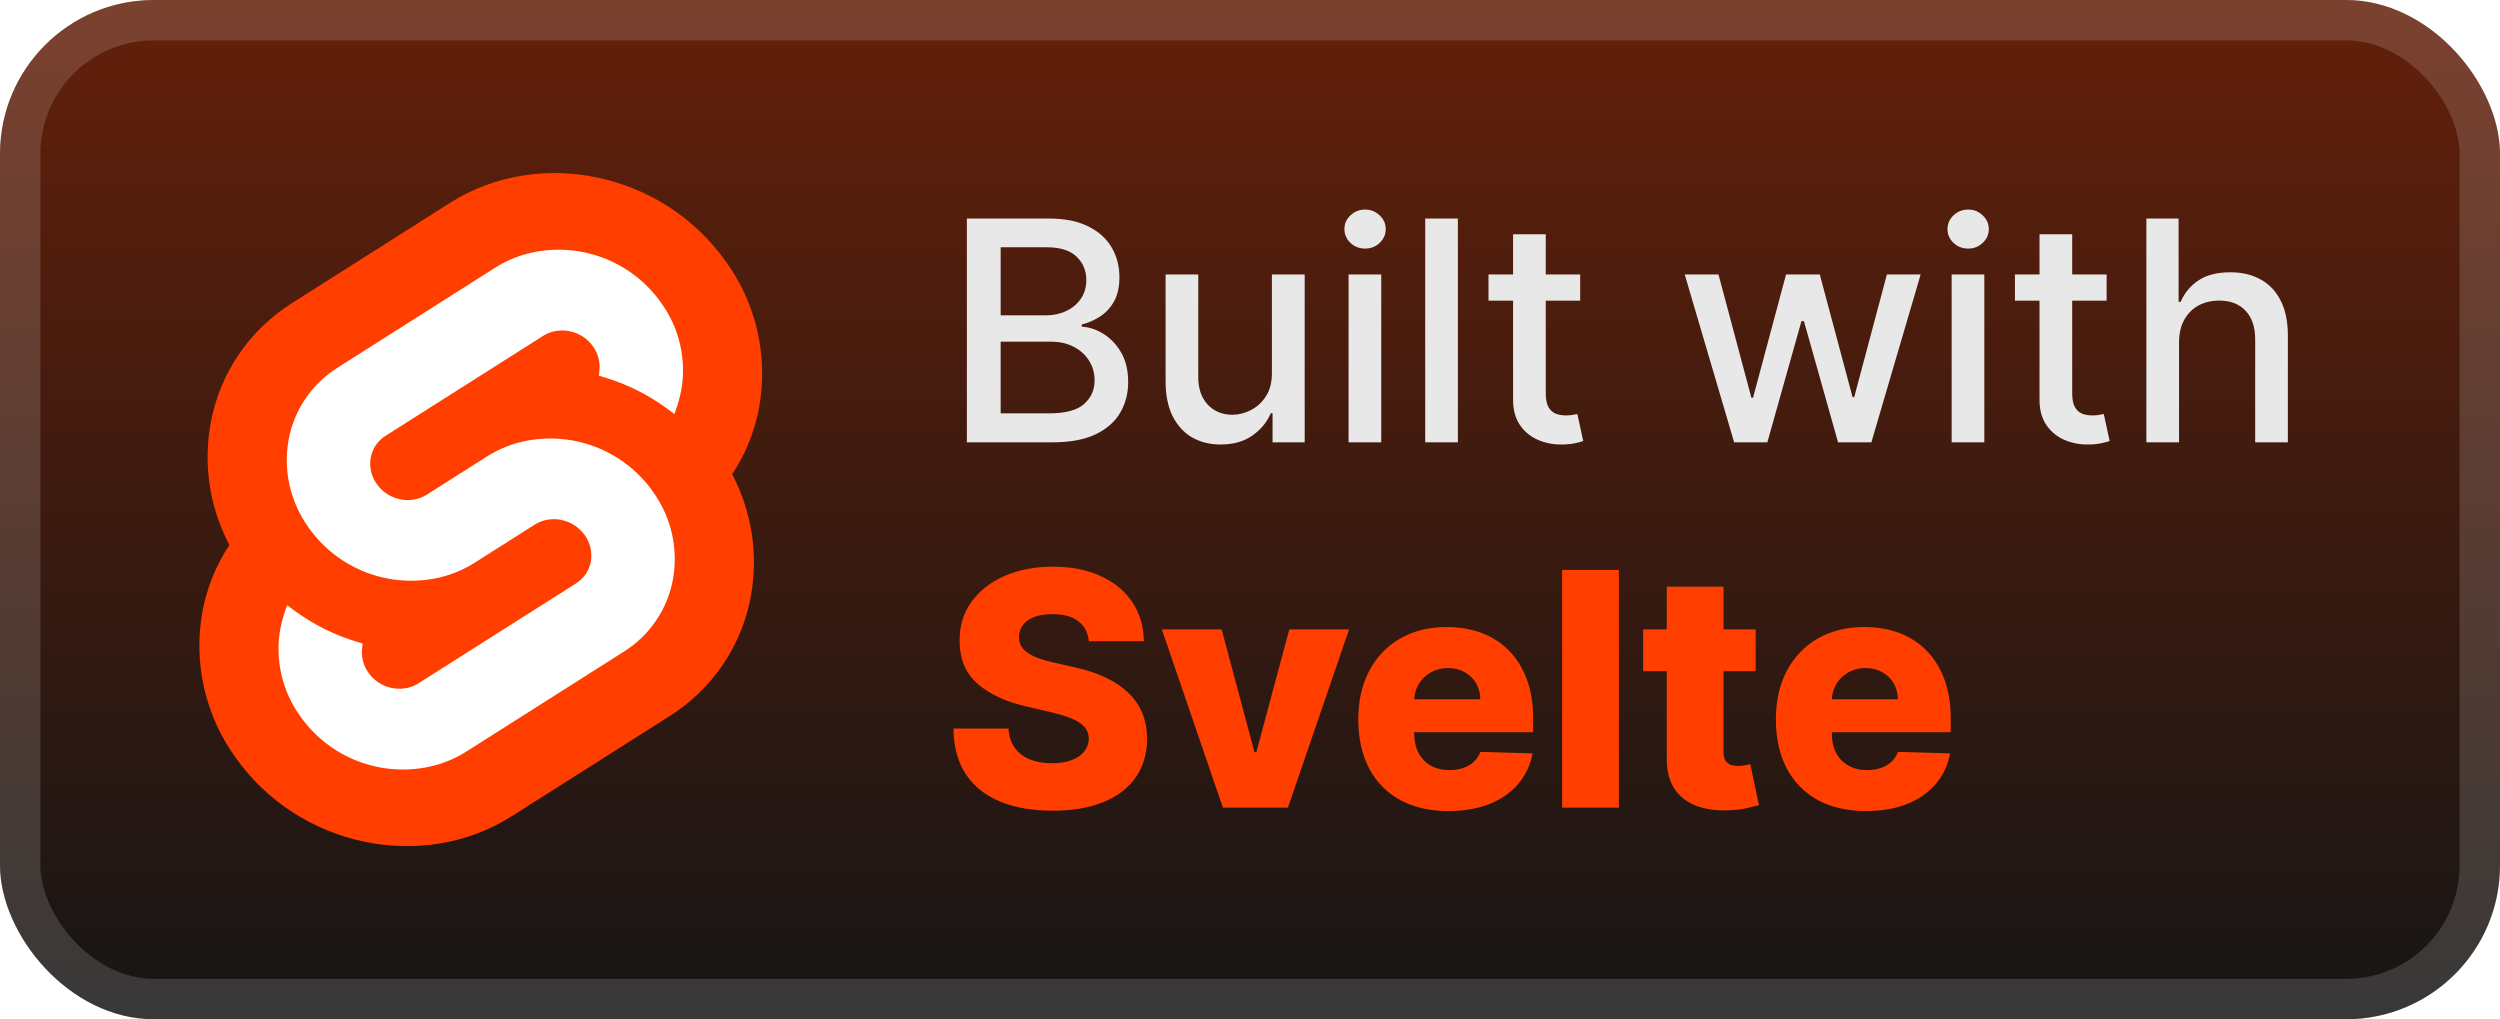 <svg width="130" height="53" viewBox="0 0 130 53" fill="none" xmlns="http://www.w3.org/2000/svg">
<g clip-path="url(#clip0_1_50)">
<rect width="130" height="53" rx="8" fill="url(#paint0_linear_1_50)"/>
<g filter="url(#filter0_d_1_50)">
<path d="M37.767 13.631C34.501 8.979 28.051 7.601 23.388 10.557L15.197 15.752C14.091 16.445 13.142 17.36 12.411 18.439C11.68 19.517 11.183 20.735 10.952 22.016C10.561 24.173 10.905 26.398 11.928 28.338C11.227 29.397 10.749 30.585 10.522 31.833C10.289 33.139 10.32 34.479 10.614 35.773C10.908 37.067 11.458 38.289 12.233 39.369C15.499 44.021 21.949 45.399 26.612 42.442L34.803 37.248C35.909 36.555 36.858 35.64 37.589 34.562C38.32 33.483 38.817 32.265 39.048 30.984C39.438 28.827 39.095 26.602 38.073 24.662C38.773 23.603 39.252 22.414 39.478 21.167C39.711 19.861 39.68 18.521 39.386 17.227C39.093 15.933 38.542 14.71 37.767 13.631Z" fill="#FF3E00"/>
<path d="M22.587 39.807C21.299 40.14 19.938 40.072 18.689 39.611C17.44 39.151 16.364 38.32 15.605 37.231C15.139 36.582 14.807 35.846 14.631 35.068C14.454 34.29 14.435 33.484 14.576 32.699C14.623 32.441 14.689 32.187 14.771 31.938L14.926 31.47L15.345 31.776C16.314 32.485 17.398 33.024 18.549 33.369L18.854 33.461L18.826 33.764C18.788 34.194 18.905 34.623 19.156 34.976C19.384 35.304 19.708 35.554 20.084 35.693C20.46 35.832 20.87 35.852 21.258 35.752C21.436 35.705 21.606 35.631 21.761 35.532L29.952 30.338C30.152 30.212 30.324 30.047 30.457 29.851C30.589 29.656 30.68 29.435 30.722 29.203C30.764 28.966 30.758 28.724 30.705 28.489C30.651 28.255 30.552 28.033 30.412 27.837C30.183 27.509 29.859 27.259 29.483 27.12C29.107 26.981 28.697 26.96 28.308 27.06C28.131 27.108 27.961 27.182 27.806 27.28L24.68 29.263C24.166 29.588 23.606 29.833 23.017 29.99C21.728 30.323 20.368 30.255 19.119 29.794C17.87 29.334 16.794 28.503 16.034 27.414C15.568 26.765 15.237 26.029 15.06 25.251C14.884 24.473 14.865 23.667 15.005 22.882C15.144 22.112 15.443 21.379 15.883 20.731C16.322 20.082 16.893 19.532 17.558 19.116L25.748 13.921C26.263 13.595 26.824 13.35 27.413 13.193C28.702 12.86 30.062 12.928 31.311 13.389C32.56 13.849 33.636 14.68 34.395 15.769C34.861 16.418 35.193 17.154 35.369 17.932C35.546 18.71 35.565 19.516 35.424 20.301C35.377 20.559 35.311 20.813 35.229 21.062L35.074 21.53L34.655 21.224C33.686 20.515 32.602 19.976 31.451 19.63L31.146 19.538L31.174 19.236C31.211 18.806 31.094 18.377 30.844 18.024C30.616 17.696 30.292 17.446 29.916 17.307C29.54 17.168 29.13 17.147 28.742 17.248C28.564 17.295 28.394 17.369 28.239 17.468L20.048 22.662C19.848 22.788 19.676 22.953 19.543 23.149C19.411 23.344 19.321 23.565 19.279 23.797C19.237 24.033 19.242 24.276 19.296 24.511C19.349 24.745 19.448 24.967 19.588 25.163C19.817 25.491 20.141 25.741 20.517 25.88C20.893 26.019 21.303 26.04 21.692 25.94C21.87 25.892 22.039 25.818 22.195 25.72L25.32 23.738C25.834 23.412 26.395 23.167 26.983 23.01C28.272 22.677 29.633 22.745 30.881 23.206C32.13 23.666 33.207 24.497 33.966 25.586C34.432 26.235 34.763 26.971 34.94 27.749C35.116 28.527 35.135 29.332 34.995 30.118C34.856 30.888 34.557 31.621 34.117 32.269C33.678 32.918 33.107 33.468 32.442 33.885L24.252 39.079C23.738 39.405 23.176 39.65 22.587 39.807Z" fill="white"/>
</g>
<g filter="url(#filter1_d_1_50)">
<path d="M50.278 23V11.364H54.54C55.365 11.364 56.049 11.5 56.591 11.773C57.133 12.042 57.538 12.407 57.807 12.869C58.076 13.328 58.21 13.845 58.21 14.42C58.21 14.905 58.121 15.314 57.943 15.648C57.765 15.977 57.526 16.242 57.227 16.443C56.932 16.64 56.606 16.784 56.25 16.875V16.989C56.636 17.008 57.013 17.133 57.381 17.364C57.752 17.591 58.059 17.915 58.301 18.335C58.544 18.756 58.665 19.267 58.665 19.869C58.665 20.464 58.525 20.998 58.244 21.472C57.968 21.941 57.54 22.314 56.96 22.591C56.381 22.864 55.64 23 54.739 23H50.278ZM52.034 21.494H54.568C55.409 21.494 56.011 21.331 56.375 21.006C56.739 20.68 56.92 20.273 56.92 19.784C56.92 19.417 56.828 19.079 56.642 18.773C56.456 18.466 56.191 18.222 55.847 18.04C55.506 17.858 55.1 17.767 54.631 17.767H52.034V21.494ZM52.034 16.398H54.386C54.78 16.398 55.135 16.322 55.449 16.17C55.767 16.019 56.019 15.807 56.205 15.534C56.394 15.258 56.489 14.932 56.489 14.557C56.489 14.076 56.32 13.672 55.983 13.347C55.646 13.021 55.129 12.858 54.432 12.858H52.034V16.398ZM66.139 19.381V14.273H67.844V23H66.173V21.489H66.082C65.882 21.954 65.56 22.343 65.117 22.653C64.677 22.96 64.13 23.114 63.474 23.114C62.914 23.114 62.418 22.991 61.986 22.744C61.558 22.494 61.221 22.125 60.974 21.636C60.732 21.148 60.611 20.544 60.611 19.824V14.273H62.31V19.619C62.31 20.214 62.474 20.688 62.804 21.04C63.133 21.392 63.562 21.568 64.088 21.568C64.406 21.568 64.722 21.489 65.037 21.329C65.355 21.17 65.618 20.93 65.827 20.608C66.039 20.286 66.143 19.877 66.139 19.381ZM70.126 23V14.273H71.825V23H70.126ZM70.984 12.926C70.689 12.926 70.435 12.828 70.223 12.631C70.015 12.43 69.91 12.191 69.91 11.915C69.91 11.634 70.015 11.396 70.223 11.199C70.435 10.998 70.689 10.898 70.984 10.898C71.28 10.898 71.532 10.998 71.74 11.199C71.952 11.396 72.058 11.634 72.058 11.915C72.058 12.191 71.952 12.43 71.74 12.631C71.532 12.828 71.28 12.926 70.984 12.926ZM75.81 11.364V23H74.111V11.364H75.81ZM82.169 14.273V15.636H77.402V14.273H82.169ZM78.68 12.182H80.379V20.438C80.379 20.767 80.428 21.015 80.527 21.182C80.626 21.345 80.752 21.456 80.908 21.517C81.067 21.574 81.239 21.602 81.425 21.602C81.561 21.602 81.68 21.593 81.783 21.574C81.885 21.555 81.965 21.54 82.021 21.528L82.328 22.932C82.23 22.97 82.09 23.008 81.908 23.045C81.726 23.087 81.499 23.11 81.226 23.114C80.779 23.121 80.362 23.042 79.976 22.875C79.59 22.708 79.277 22.451 79.038 22.102C78.8 21.754 78.68 21.316 78.68 20.79V12.182ZM90.175 23L87.606 14.273H89.362L91.072 20.682H91.158L92.874 14.273H94.629L96.334 20.653H96.419L98.118 14.273H99.874L97.311 23H95.578L93.805 16.699H93.675L91.902 23H90.175ZM101.486 23V14.273H103.185V23H101.486ZM102.344 12.926C102.048 12.926 101.795 12.828 101.582 12.631C101.374 12.43 101.27 12.191 101.27 11.915C101.27 11.634 101.374 11.396 101.582 11.199C101.795 10.998 102.048 10.898 102.344 10.898C102.639 10.898 102.891 10.998 103.099 11.199C103.312 11.396 103.418 11.634 103.418 11.915C103.418 12.191 103.312 12.43 103.099 12.631C102.891 12.828 102.639 12.926 102.344 12.926ZM109.544 14.273V15.636H104.777V14.273H109.544ZM106.055 12.182H107.754V20.438C107.754 20.767 107.804 21.015 107.902 21.182C108 21.345 108.127 21.456 108.283 21.517C108.442 21.574 108.614 21.602 108.8 21.602C108.936 21.602 109.055 21.593 109.158 21.574C109.26 21.555 109.339 21.54 109.396 21.528L109.703 22.932C109.605 22.97 109.464 23.008 109.283 23.045C109.101 23.087 108.874 23.11 108.601 23.114C108.154 23.121 107.737 23.042 107.351 22.875C106.964 22.708 106.652 22.451 106.413 22.102C106.175 21.754 106.055 21.316 106.055 20.79V12.182ZM113.31 17.818V23H111.611V11.364H113.287V15.693H113.395C113.599 15.223 113.912 14.85 114.332 14.574C114.753 14.297 115.302 14.159 115.98 14.159C116.579 14.159 117.101 14.282 117.548 14.528C117.999 14.775 118.348 15.142 118.594 15.631C118.844 16.116 118.969 16.722 118.969 17.449V23H117.27V17.653C117.27 17.013 117.105 16.517 116.776 16.165C116.446 15.809 115.988 15.631 115.401 15.631C114.999 15.631 114.639 15.716 114.321 15.886C114.007 16.057 113.759 16.307 113.577 16.636C113.399 16.962 113.31 17.356 113.31 17.818Z" fill="#E8E8E8"/>
<path d="M56.619 33.343C56.578 32.9 56.399 32.556 56.081 32.311C55.767 32.061 55.319 31.936 54.735 31.936C54.349 31.936 54.027 31.987 53.769 32.087C53.512 32.188 53.318 32.327 53.19 32.504C53.061 32.677 52.995 32.876 52.99 33.102C52.982 33.287 53.019 33.45 53.099 33.59C53.184 33.731 53.304 33.856 53.461 33.965C53.622 34.069 53.816 34.162 54.041 34.242C54.266 34.323 54.52 34.394 54.801 34.454L55.864 34.695C56.476 34.828 57.015 35.005 57.482 35.227C57.953 35.448 58.347 35.712 58.665 36.017C58.987 36.323 59.231 36.675 59.396 37.074C59.561 37.472 59.645 37.919 59.649 38.414C59.645 39.195 59.448 39.865 59.057 40.424C58.667 40.984 58.106 41.412 57.373 41.71C56.645 42.008 55.765 42.157 54.735 42.157C53.701 42.157 52.799 42.002 52.031 41.692C51.262 41.382 50.664 40.911 50.238 40.279C49.811 39.648 49.592 38.849 49.58 37.883H52.441C52.465 38.281 52.572 38.613 52.761 38.879C52.95 39.145 53.21 39.346 53.54 39.483C53.874 39.619 54.26 39.688 54.699 39.688C55.101 39.688 55.443 39.633 55.725 39.525C56.011 39.416 56.23 39.265 56.383 39.072C56.536 38.879 56.615 38.657 56.619 38.408C56.615 38.175 56.542 37.975 56.401 37.81C56.26 37.641 56.043 37.496 55.749 37.376C55.459 37.251 55.089 37.136 54.639 37.032L53.347 36.73C52.276 36.484 51.433 36.088 50.817 35.541C50.201 34.989 49.895 34.245 49.9 33.307C49.895 32.542 50.101 31.872 50.515 31.297C50.93 30.721 51.503 30.272 52.236 29.95C52.968 29.628 53.803 29.467 54.741 29.467C55.699 29.467 56.53 29.63 57.234 29.956C57.943 30.278 58.492 30.731 58.883 31.315C59.273 31.898 59.472 32.574 59.48 33.343H56.619ZM70.153 32.727L66.972 42H63.591L60.416 32.727H63.525L65.233 39.114H65.33L67.044 32.727H70.153ZM75.321 42.175C74.351 42.175 73.514 41.984 72.81 41.602C72.109 41.215 71.57 40.666 71.192 39.953C70.817 39.237 70.63 38.386 70.63 37.4C70.63 36.442 70.82 35.605 71.198 34.889C71.576 34.168 72.109 33.609 72.798 33.21C73.486 32.808 74.297 32.606 75.231 32.606C75.891 32.606 76.494 32.709 77.042 32.914C77.589 33.12 78.062 33.423 78.46 33.826C78.859 34.228 79.169 34.725 79.39 35.317C79.611 35.905 79.722 36.579 79.722 37.34V38.076H71.663V36.361H76.975C76.971 36.048 76.897 35.768 76.752 35.522C76.607 35.277 76.408 35.086 76.154 34.949C75.905 34.808 75.617 34.738 75.291 34.738C74.961 34.738 74.665 34.812 74.403 34.961C74.142 35.106 73.934 35.305 73.782 35.559C73.629 35.808 73.548 36.092 73.54 36.41V38.154C73.54 38.533 73.615 38.865 73.763 39.151C73.912 39.432 74.124 39.652 74.397 39.809C74.671 39.965 74.997 40.044 75.375 40.044C75.637 40.044 75.874 40.008 76.088 39.935C76.301 39.863 76.484 39.756 76.637 39.615C76.79 39.474 76.905 39.301 76.981 39.096L79.692 39.175C79.579 39.782 79.332 40.312 78.949 40.762C78.571 41.209 78.074 41.557 77.458 41.807C76.842 42.052 76.13 42.175 75.321 42.175ZM84.182 29.636V42H81.23V29.636H84.182ZM91.295 32.727V34.901H85.445V32.727H91.295ZM86.671 30.506H89.623V39.084C89.623 39.265 89.651 39.412 89.707 39.525C89.767 39.633 89.854 39.712 89.967 39.76C90.079 39.805 90.214 39.827 90.371 39.827C90.484 39.827 90.603 39.817 90.727 39.797C90.856 39.772 90.953 39.752 91.017 39.736L91.464 41.867C91.323 41.907 91.124 41.958 90.866 42.018C90.613 42.078 90.309 42.117 89.954 42.133C89.262 42.165 88.669 42.084 88.174 41.891C87.683 41.694 87.306 41.388 87.045 40.974C86.787 40.559 86.662 40.038 86.671 39.41V30.506ZM97.036 42.175C96.066 42.175 95.229 41.984 94.525 41.602C93.824 41.215 93.285 40.666 92.907 39.953C92.532 39.237 92.345 38.386 92.345 37.4C92.345 36.442 92.534 35.605 92.913 34.889C93.291 34.168 93.824 33.609 94.512 33.21C95.201 32.808 96.012 32.606 96.945 32.606C97.605 32.606 98.209 32.709 98.756 32.914C99.304 33.12 99.777 33.423 100.175 33.826C100.574 34.228 100.883 34.725 101.105 35.317C101.326 35.905 101.437 36.579 101.437 37.34V38.076H93.377V36.361H98.69C98.686 36.048 98.612 35.768 98.467 35.522C98.322 35.277 98.123 35.086 97.869 34.949C97.619 34.808 97.332 34.738 97.006 34.738C96.676 34.738 96.38 34.812 96.118 34.961C95.857 35.106 95.649 35.305 95.496 35.559C95.344 35.808 95.263 36.092 95.255 36.41V38.154C95.255 38.533 95.329 38.865 95.478 39.151C95.627 39.432 95.838 39.652 96.112 39.809C96.386 39.965 96.712 40.044 97.09 40.044C97.352 40.044 97.589 40.008 97.803 39.935C98.016 39.863 98.199 39.756 98.352 39.615C98.505 39.474 98.62 39.301 98.696 39.096L101.407 39.175C101.294 39.782 101.046 40.312 100.664 40.762C100.286 41.209 99.789 41.557 99.173 41.807C98.557 42.052 97.845 42.175 97.036 42.175Z" fill="#FF3E00"/>
</g>
</g>
<rect x="1.05" y="1.05" width="127.9" height="50.9" rx="6.95" stroke="white" stroke-opacity="0.15" stroke-width="2.1"/>
<defs>
<filter id="filter0_d_1_50" x="2.486" y="0.786" width="45.029" height="51.429" filterUnits="userSpaceOnUse" color-interpolation-filters="sRGB">
<feFlood flood-opacity="0" result="BackgroundImageFix"/>
<feColorMatrix in="SourceAlpha" type="matrix" values="0 0 0 0 0 0 0 0 0 0 0 0 0 0 0 0 0 0 127 0" result="hardAlpha"/>
<feOffset/>
<feGaussianBlur stdDeviation="2.857"/>
<feComposite in2="hardAlpha" operator="out"/>
<feColorMatrix type="matrix" values="0 0 0 0 0 0 0 0 0 0 0 0 0 0 0 0 0 0 0.25 0"/>
<feBlend mode="normal" in2="BackgroundImageFix" result="effect1_dropShadow_1_50"/>
<feBlend mode="normal" in="SourceGraphic" in2="effect1_dropShadow_1_50" result="shape"/>
</filter>
<filter id="filter1_d_1_50" x="43.4" y="2.4" width="83.2" height="48.2" filterUnits="userSpaceOnUse" color-interpolation-filters="sRGB">
<feFlood flood-opacity="0" result="BackgroundImageFix"/>
<feColorMatrix in="SourceAlpha" type="matrix" values="0 0 0 0 0 0 0 0 0 0 0 0 0 0 0 0 0 0 127 0" result="hardAlpha"/>
<feOffset/>
<feGaussianBlur stdDeviation="2.8"/>
<feComposite in2="hardAlpha" operator="out"/>
<feColorMatrix type="matrix" values="0 0 0 0 0 0 0 0 0 0 0 0 0 0 0 0 0 0 0.25 0"/>
<feBlend mode="normal" in2="BackgroundImageFix" result="effect1_dropShadow_1_50"/>
<feBlend mode="normal" in="SourceGraphic" in2="effect1_dropShadow_1_50" result="shape"/>
</filter>
<linearGradient id="paint0_linear_1_50" x1="65" y1="0" x2="65" y2="53" gradientUnits="userSpaceOnUse">
<stop stop-color="#64200A"/>
<stop offset="1" stop-color="#151515"/>
</linearGradient>
<clipPath id="clip0_1_50">
<rect width="130" height="53" rx="8" fill="white"/>
</clipPath>
</defs>
</svg>
